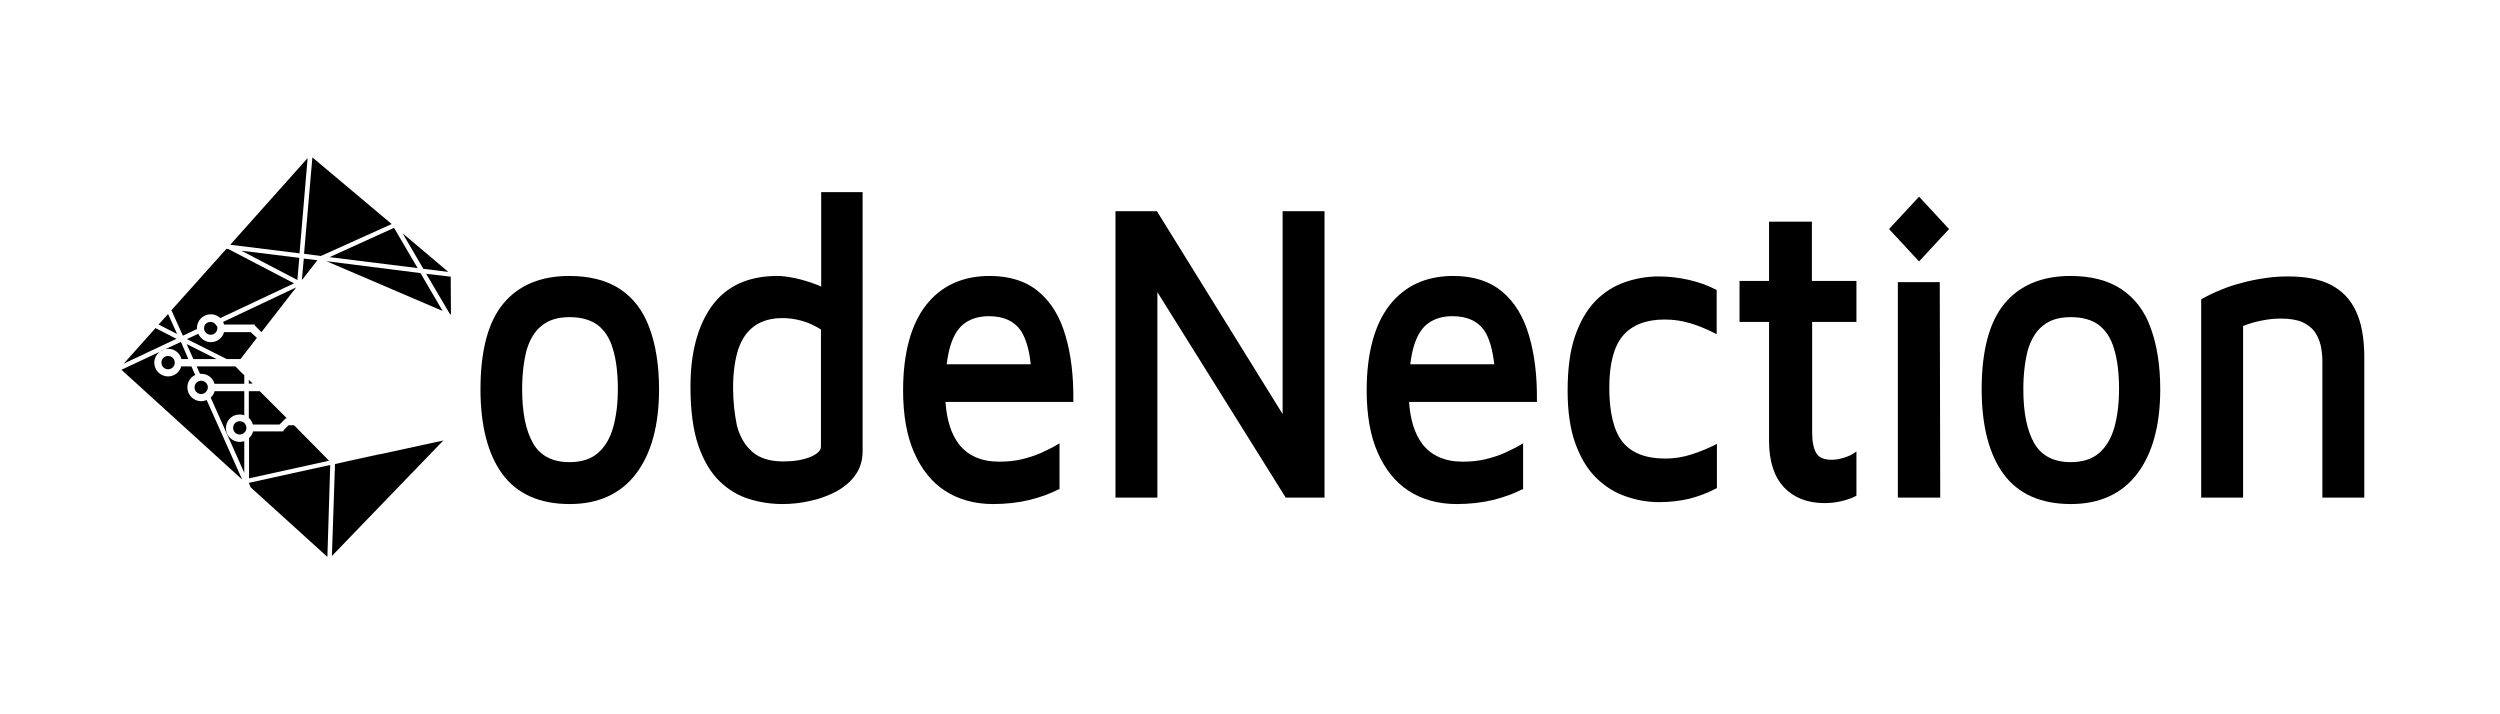 <?xml version="1.0" encoding="utf-8"?>
<!-- Generator: Adobe Illustrator 24.2.1, SVG Export Plug-In . SVG Version: 6.00 Build 0)  -->
<svg version="1.1" id="CodeNection_Logo" xmlns="http://www.w3.org/2000/svg" xmlns:xlink="http://www.w3.org/1999/xlink" x="0px"
	 y="0px" viewBox="0 0 1050 300" style="enable-background:new 0 0 1050 300;" xml:space="preserve">
<style type="text/css">
	.st0{fill:none;}
	.st1{fill:#FF00FF;}
</style>
<g id="CodeNection_Logo_1_">
	<g>
		<g>
			<path d="M260.4,121.4c-5.6-3.7-12.8-5.5-21.3-5.5c-12,0-21.3,3.9-27.7,11.6c-6.4,7.7-9.6,19.8-9.6,36c0,15.3,3.1,27.3,9.2,35.6
				c6.2,8.4,15.7,12.6,28.3,12.6c12,0,21.4-4.3,27.8-12.7c6.4-8.4,9.7-20.3,9.7-35.5c0-10-1.4-18.7-4-25.7
				C270.2,130.6,266,125.1,260.4,121.4z M223.9,186.2c-3.1-5.4-4.6-13-4.6-22.7c0-6.4,0.7-11.9,1.9-16.5c1.3-4.4,3.4-7.9,6.3-10.2
				c2.9-2.4,6.8-3.6,11.7-3.6c4.9,0,8.8,1.1,11.8,3.3c2.9,2.2,5.1,5.5,6.4,10c1.4,4.5,2.1,10.2,2.1,17c0,6.1-0.7,11.5-2,16.1
				c-1.3,4.6-3.5,8.2-6.4,10.7c-2.9,2.5-6.9,3.8-11.9,3.8C232,194.1,226.9,191.4,223.9,186.2z"/>
			<path d="M344.9,120.4c-0.7-0.4-1.5-0.7-2.3-1c-3-1.1-5.9-2-8.8-2.6c-2.9-0.6-5.4-0.9-7.3-0.9c-12.2,0-21.4,4.2-27.5,12.6
				c-6,8.3-9,19.7-9,33.9c0,10,1.1,18.3,3.3,24.7c2.2,6.4,5.2,11.4,8.9,15c3.7,3.6,7.9,6.1,12.5,7.5c4.5,1.4,9.2,2.1,13.9,2.1
				c3.8,0,7.7-0.4,11.6-1.3c3.9-0.8,7.6-2.2,10.9-3.9c3.3-1.8,6.1-4.1,8.1-6.9c2.1-2.9,3.1-6.3,3.1-10.1V80.7h-17.4V120.4z
				 M307.9,162.8c0-6.4,0.8-11.8,2.2-16.2c1.5-4.3,3.7-7.5,6.8-9.7c3.1-2.2,7-3.3,11.8-3.3c2.7,0,5.5,0.4,8.3,1.2
				c2.7,0.8,5.3,2,7.8,3.6v49.1c0,1.7-1.5,3.2-4.4,4.4c-3.1,1.3-7,1.9-11.5,1.9c-5.6,0-10-1.4-13-4.1c-3.1-2.7-5.2-6.4-6.4-11
				C308.5,173.9,307.9,168.6,307.9,162.8z"/>
			<path d="M436.2,122.5c-5.2-4.4-12.1-6.6-20.5-6.6c-11.4,0-20.4,4.1-26.8,12.3c-6.3,8.1-9.6,20.2-9.6,35.8c0,10.2,1.5,18.9,4.6,26
				c3.1,7.1,7.5,12.6,13.1,16.2c5.6,3.6,12.4,5.5,20,5.5c5.6,0,10.8-0.6,15.3-1.7c4.5-1.1,8.6-2.6,12.2-4.4l0.5-0.2v-19.2l-1.2,0.7
				c-1.8,1.1-4,2.1-6.5,3.3c-2.5,1.1-5.2,2-8.2,2.7c-2.9,0.7-6.1,1-9.5,1c-7.4,0-13.1-2.5-16.9-7.4c-3.2-4.2-5.1-10.2-5.6-17.7h53.7
				l0-0.8c0.1-10.2-1-19.3-3.3-27C445.2,133,441.4,126.8,436.2,122.5z M432.9,153h-35.3c0.4-3,0.9-5.7,1.6-7.9
				c1.4-4.5,3.5-7.7,6.2-9.5c2.7-1.9,6.1-2.8,10-2.8c6,0,10.5,2,13.3,6C430.8,142,432.3,146.8,432.9,153z"/>
			<polygon points="538.7,173.9 485.9,88.7 468.5,88.7 468.5,209 486.1,209 486.1,122.7 540,209 556.3,209 556.3,88.7 538.7,88.7 
							"/>
			<path d="M630.9,122.5c-5.2-4.4-12.1-6.6-20.5-6.6c-11.4,0-20.4,4.1-26.8,12.3c-6.3,8.1-9.6,20.2-9.6,35.8c0,10.2,1.5,18.9,4.6,26
				c3.1,7.1,7.5,12.6,13.1,16.2c5.6,3.6,12.4,5.5,20,5.5c5.6,0,10.8-0.6,15.3-1.7c4.5-1.1,8.6-2.6,12.2-4.4l0.5-0.2v-19.2l-1.2,0.7
				c-1.8,1.1-4,2.1-6.5,3.3c-2.5,1.1-5.2,2-8.2,2.7c-2.9,0.7-6.1,1-9.5,1c-7.4,0-13.1-2.5-16.9-7.4c-3.2-4.2-5.1-10.2-5.6-17.7h53.7
				l0-0.8c0.1-10.2-1-19.3-3.3-27C639.9,133,636.1,126.8,630.9,122.5z M627.6,153h-35.3c0.4-3,0.9-5.7,1.6-7.9
				c1.4-4.5,3.5-7.7,6.2-9.5c2.7-1.9,6.1-2.8,10-2.8c6,0,10.5,2,13.3,6C625.5,142,626.9,146.8,627.6,153z"/>
			<path d="M710.3,190.9c-3.5,1.1-7.1,1.7-10.8,1.7c-8.4,0-14.4-2.4-18.1-7.1c-3.7-4.7-5.5-12.4-5.5-22.8c0-10,2-17.4,5.8-21.8
				c3.8-4.4,9.7-6.7,17.4-6.7c3.7,0,7.2,0.5,10.6,1.5c3.4,1,6.8,2.4,10.2,4.1l1.1,0.6v-18.6l-0.4-0.2c-3.5-1.8-7.4-3.2-11.5-4.1
				c-4.1-0.9-8.3-1.4-12.4-1.4c-4.8,0-9.6,0.8-14.2,2.4c-4.6,1.6-8.8,4.2-12.4,7.9c-3.6,3.7-6.5,8.7-8.6,14.8
				c-2.1,6.1-3.1,13.8-3.1,22.9c0,8.8,1.1,16.3,3.3,22.3c2.2,6,5.1,10.8,8.8,14.4c3.7,3.6,7.9,6.2,12.4,7.7c4.5,1.6,9.2,2.4,14,2.4
				c4.4,0,8.6-0.5,12.5-1.4c3.9-1,7.7-2.4,11.3-4.3l0.4-0.2v-18.6l-1.1,0.6C717.1,188.4,713.8,189.8,710.3,190.9z"/>
			<path d="M761,93.1H743V118h-12.4v17.2H743v50c0,8.5,2.1,15,6.3,19.5c4.2,4.4,9.9,6.6,17,6.6c2.1,0,4.3-0.2,6.6-0.7
				c2.3-0.5,4.5-1.2,6.4-2.2l0.4-0.2v-18.6l-1.2,0.8c-1.1,0.8-2.6,1.4-4.2,1.9c-1.7,0.5-3.3,0.8-5,0.8c-3.2,0-5.3-0.9-6.4-2.7
				c-1.2-1.9-1.8-4.9-1.8-8.9v-46.3h18.6V118H761V93.1z"/>
			<polygon points="797.1,118.5 797.1,209 814.9,209 814.7,118.5 			"/>
			<polygon points="793.4,96.2 806,109.8 818.6,96.2 806,82.6 			"/>
			<path d="M890.9,121.4c-5.6-3.7-12.8-5.5-21.3-5.5c-12,0-21.3,3.9-27.7,11.6c-6.4,7.7-9.6,19.8-9.6,36c0,15.3,3.1,27.3,9.2,35.6
				c6.2,8.4,15.7,12.6,28.3,12.6c12,0,21.4-4.3,27.8-12.7c6.4-8.4,9.7-20.3,9.7-35.5c0-10-1.4-18.7-4-25.7
				C900.8,130.6,896.5,125.1,890.9,121.4z M854.4,186.2c-3.1-5.4-4.6-13-4.6-22.7c0-6.4,0.7-11.9,1.9-16.5c1.3-4.4,3.4-7.9,6.3-10.2
				c2.9-2.4,6.8-3.6,11.7-3.6c4.9,0,8.9,1.1,11.8,3.3c2.9,2.2,5.1,5.5,6.4,10c1.4,4.5,2.1,10.2,2.1,17c0,6.1-0.7,11.5-2,16.1
				c-1.3,4.6-3.5,8.2-6.4,10.7c-2.9,2.5-6.9,3.8-11.9,3.8C862.6,194.1,857.4,191.4,854.4,186.2z"/>
			<path d="M989.5,130.7c-2.3-5-5.9-8.7-10.6-11.1c-4.7-2.4-10.7-3.5-18-3.5c-3.1,0-6.3,0.2-9.6,0.7c-3.3,0.5-6.5,1.1-9.7,2
				c-3.2,0.8-6.2,1.8-9,3c-2.8,1.1-5.4,2.4-7.7,3.7l-0.4,0.2V209h17.6v-72.1c2.3-0.9,4.9-1.7,7.5-2.2c2.8-0.6,5.6-0.9,8.3-0.9
				c3.7,0,6.8,0.5,9.1,1.5c2.2,1,4,2.4,5.2,4.1c1.2,1.7,2,3.7,2.5,5.7c0.4,2.1,0.7,4.3,0.7,6.5V209h17.6v-59.9
				C992.9,141.8,991.8,135.6,989.5,130.7z"/>
		</g>
	</g>
	<g>
		<g>
			<polygon points="164.5,94.1 134.8,107.5 127.7,106.6 131.2,66.1 			"/>
			<polygon points="129.2,66.4 125.8,106.4 96.7,102.8 			"/>
			<polygon points="133.3,109.3 127,117.4 126.8,117.5 127.6,108.6 			"/>
			<path d="M123.5,119l-31,14.6c-1-1-2.4-1.6-4-1.6c-3.2,0-5.8,2.6-5.8,5.8c0,0.1,0,0.3,0,0.4l-5.9,2.8l-4.8-10.7l23.1-25.8l0.8,0.1
				L123.5,119z"/>
			<path d="M107.9,141.9l-6.9,8.9h-5.8l-16.7-8.4l4.8-2.2c0.9,2,2.9,3.5,5.3,3.5c2.6,0,4.9-1.8,5.5-4.2h11.2L107.9,141.9z"/>
			<path d="M124.4,120.7l-14.6,18.8l-2.8-2.8v-0.4H94.1c-0.1-0.4-0.2-0.7-0.4-1.1L124.4,120.7z"/>
			<polygon points="74.4,140.3 66.6,136.3 70.6,131.9 			"/>
			<path d="M73.4,152.3c0,1.5-1.2,2.8-2.8,2.8c-1.5,0-2.8-1.2-2.8-2.8c0-1.5,1.2-2.8,2.8-2.8C72.2,149.5,73.4,150.8,73.4,152.3z"/>
			<path d="M87.3,162.7c0,0.4-0.1,0.8-0.3,1.2v0c-0.2,0.3-0.4,0.7-0.7,0.9c-0.2,0.2-0.5,0.4-0.8,0.5c-0.3,0.1-0.7,0.2-1,0.2
				c-1.5,0-2.8-1.2-2.8-2.8c0-1.1,0.6-2,1.5-2.5c0.3-0.1,0.6-0.2,0.9-0.3c0.1,0,0.2,0,0.3,0c0.3,0,0.6,0,0.8,0.1v0
				C86.5,160.4,87.3,161.4,87.3,162.7z"/>
			<path d="M79.1,150.8h-2.9c-0.6-2.5-2.9-4.3-5.5-4.3c-0.4,0-0.8,0-1.2,0.1l6.5-3L79.1,150.8z"/>
			<path d="M101.7,201.4l-50.7-46.1l16-7.5c-1.3,1.1-2.2,2.7-2.2,4.5c0,3.2,2.6,5.8,5.8,5.8c2.6,0,4.9-1.8,5.5-4.2h4.3l1.6,3.6
				c-2,0.9-3.3,2.9-3.3,5.2c0,3.2,2.6,5.8,5.8,5.8c0.8,0,1.6-0.2,2.3-0.5L101.7,201.4z"/>
			<polygon points="74.1,142.3 52,152.7 65.3,137.8 			"/>
			<polygon points="90.9,150.8 81.2,150.8 78.4,144.5 			"/>
			<path d="M102.6,157.6v3.6H90.1c-0.7-2.5-2.9-4.2-5.5-4.2c-0.2,0-0.4,0-0.6,0l-1.4-3.1h16.3l2,2.1l0,0L102.6,157.6z"/>
			<path d="M103.5,179.7c0,0.8-0.3,1.5-0.9,2c-0.5,0.5-1.2,0.8-1.9,0.8c-1.5,0-2.8-1.2-2.8-2.8c0-1.5,1.2-2.8,2.8-2.8
				c0.7,0,1.4,0.3,1.9,0.7C103.1,178.2,103.5,178.9,103.5,179.7z"/>
			<path d="M94.9,179.8c0,3.2,2.6,5.8,5.8,5.8c0.7,0,1.3-0.1,1.9-0.3v13.3l-14.1-31.6c0.8-0.7,1.4-1.7,1.6-2.7h12.5v10.1
				c-0.6-0.2-1.2-0.3-1.9-0.3C97.5,174,94.9,176.6,94.9,179.8z"/>
			<polygon points="106.1,161.1 104.5,161.1 104.5,159.5 			"/>
			<path d="M120.5,175.7H120l-2.6,2.6h-11.2c-0.3-1.1-0.9-2.1-1.7-2.8v-11.2h4.6L120.5,175.7z"/>
			<path d="M138.2,193.5l-33.6,7.4V184c0.8-0.7,1.4-1.7,1.7-2.8h12.2l0.6-0.1v-0.4l2.1-2.1h2.3L138.2,193.5z"/>
			<polygon points="138.7,195.3 138.7,195.3 131.3,196.9 			"/>
			<polygon points="138.7,195.3 137.5,233.9 105.3,204.7 104.5,202.8 104.5,202.8 104.5,202.8 104.5,202.8 104.5,202.8 131.3,196.9 
							"/>
			<polygon points="186.2,185 139.4,233.5 140.7,194.9 158.8,190.9 160.5,190.6 			"/>
			<polygon points="158.8,190.9 140.7,194.9 140.7,194.9 148.2,193.3 			"/>
			<polygon points="185.9,130.6 137.1,109.7 176.6,114.7 			"/>
			<polygon points="188.3,114.2 177.8,112.9 177.8,112.9 169.1,98 			"/>
			<polygon points="189.4,132.1 188.9,131.8 179,115 189.3,116.2 			"/>
			<line class="st0" x1="184.4" y1="185.4" x2="160.5" y2="190.6"/>
			<polygon points="125.7,108.3 124.9,117.6 101.4,105.3 			"/>
			<polygon points="175.4,112.6 138.4,108 165.5,95.7 			"/>
		</g>
		<polygon class="st1" points="131.3,196.9 104.5,202.8 104.5,202.8 104.5,202.8 104.5,202.8 104.5,202.8 		"/>
		<polygon class="st1" points="148.2,193.3 140.7,194.9 140.7,194.9 		"/>
		<polygon class="st1" points="104.5,202.8 104.5,202.8 104.5,202.8 104.5,202.8 104.5,202.8 		"/>
		<polygon class="st1" points="101.8,201.4 101.8,201.4 101.7,201.4 		"/>
		<polygon class="st1" points="102.6,203.2 102.6,203.2 102.6,203.2 		"/>
		<path d="M91.3,137.8c0,1.5-1.2,2.8-2.8,2.8c-1.2,0-2.2-0.7-2.6-1.7c-0.1-0.3-0.2-0.6-0.2-1v0c0-0.4,0.1-0.8,0.2-1.1
			c0.4-1,1.4-1.6,2.5-1.6c0.3,0,0.5,0,0.7,0.1c0.4,0.1,0.8,0.3,1.1,0.6c0.3,0.2,0.5,0.5,0.6,0.8C91.2,136.9,91.3,137.3,91.3,137.8z"
			/>
		<path class="st1" d="M69.4,146.6l-2.3,1.1C67.8,147.2,68.6,146.8,69.4,146.6z"/>
	</g>
</g>
</svg>
